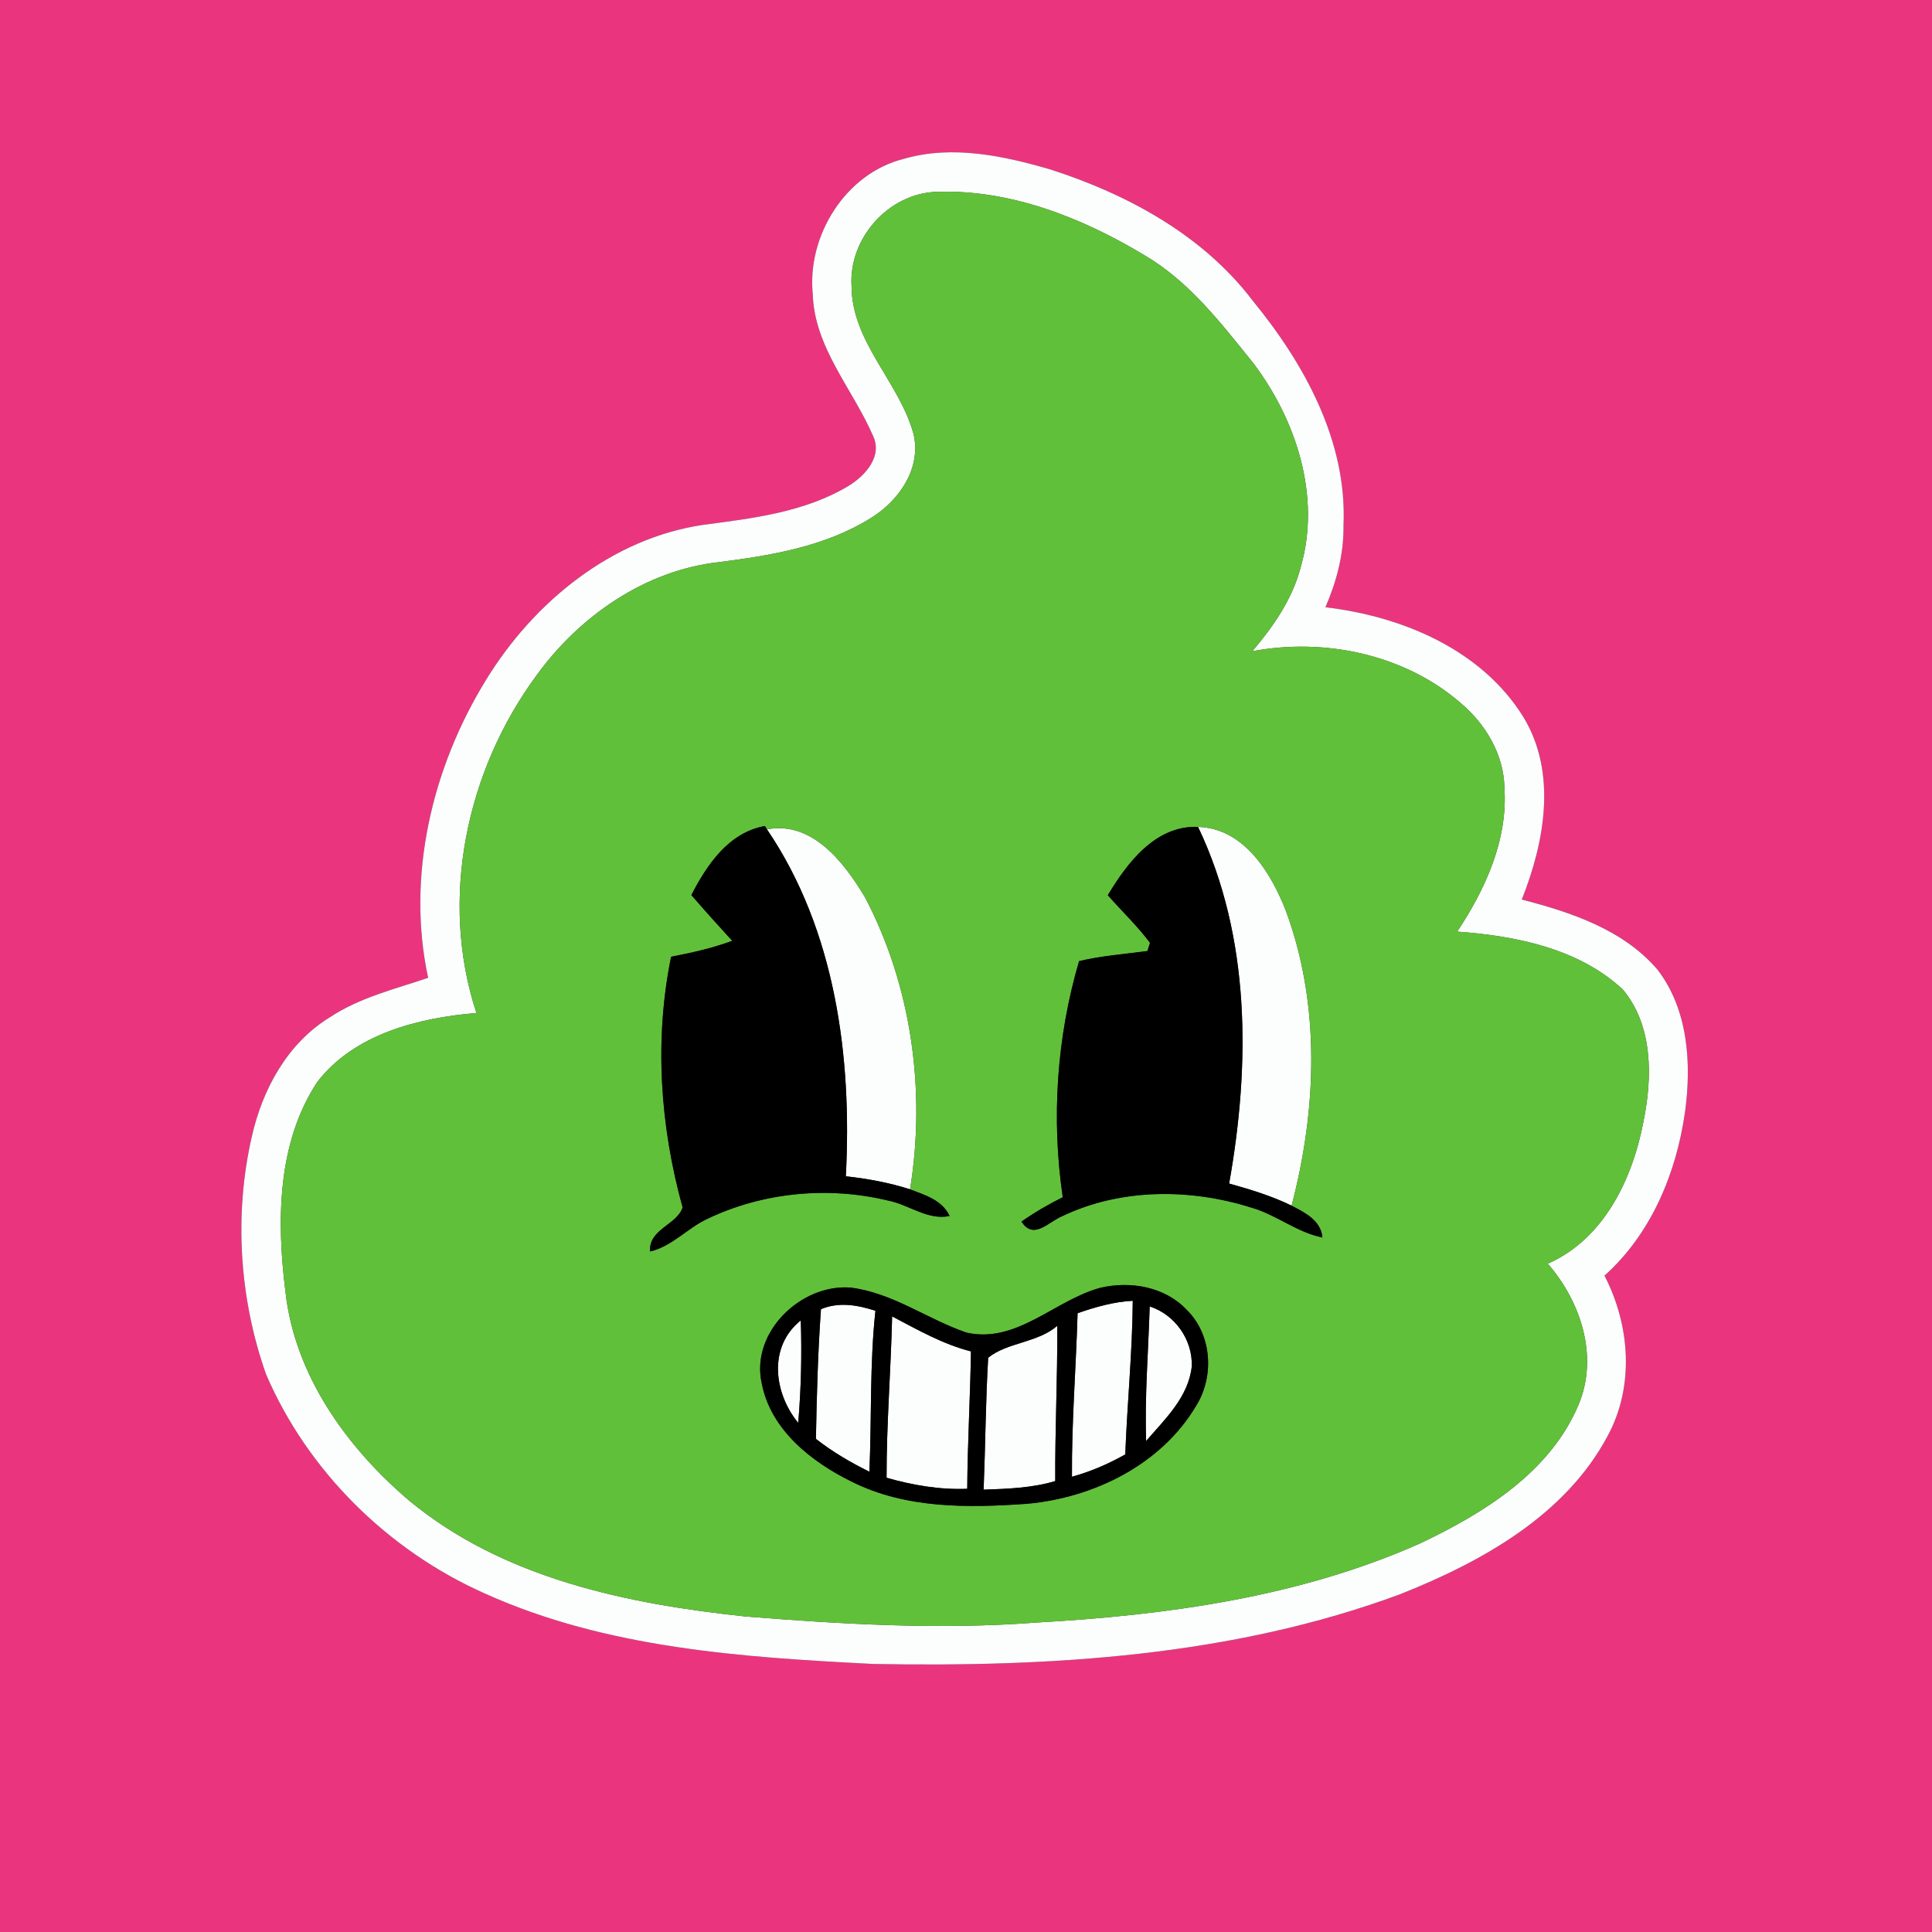 <?xml version="1.0" encoding="UTF-8" ?>
<!DOCTYPE svg PUBLIC "-//W3C//DTD SVG 1.1//EN" "http://www.w3.org/Graphics/SVG/1.1/DTD/svg11.dtd">
<svg width="250pt" height="250pt" viewBox="0 0 250 250" version="1.1" xmlns="http://www.w3.org/2000/svg">
<rect x="0" y="0" width="250" height="250" fill="#333333" stroke="none"/>
<g id="#ea357eff">
<path fill="#ea357e" opacity="1.00" d=" M 0.00 0.00 L 250.00 0.00 L 250.00 250.00 L 0.00 250.00 L 0.00 0.00 M 116.97 20.55 C 109.44 22.41 104.41 30.48 105.17 38.06 C 105.38 44.97 110.33 50.31 112.96 56.38 C 114.25 59.04 111.96 61.55 109.83 62.86 C 104.17 66.27 97.45 67.07 91.02 67.91 C 79.13 69.66 69.07 77.91 62.91 87.95 C 55.91 99.30 52.56 113.35 55.40 126.53 C 51.06 128.00 46.50 129.09 42.63 131.67 C 37.19 135.02 33.97 140.95 32.59 147.05 C 30.26 157.19 30.97 168.04 34.43 177.84 C 39.84 190.41 50.24 200.64 62.72 206.19 C 78.48 213.31 96.03 214.45 113.06 215.32 C 135.99 215.73 159.50 214.33 181.19 206.29 C 191.69 202.11 202.55 196.12 208.04 185.79 C 211.52 179.35 210.93 171.46 207.62 165.07 C 213.66 159.65 216.92 151.81 218.04 143.90 C 218.90 137.65 218.46 130.63 214.47 125.46 C 210.04 120.29 203.30 118.05 196.92 116.40 C 199.87 108.98 201.51 100.04 197.15 92.82 C 191.72 84.04 181.41 79.74 171.51 78.58 C 172.96 75.23 173.91 71.65 173.85 67.97 C 174.34 57.12 168.79 47.07 162.10 38.91 C 155.67 30.43 145.92 25.15 135.96 21.94 C 129.86 20.16 123.24 18.73 116.97 20.55 Z" />
</g>
<g id="#fcfdfdff">
<path fill="#fcfdfd" opacity="1.00" d=" M 116.97 20.55 C 123.24 18.73 129.86 20.16 135.96 21.94 C 145.92 25.15 155.67 30.43 162.10 38.91 C 168.79 47.07 174.34 57.12 173.85 67.97 C 173.91 71.65 172.96 75.23 171.51 78.58 C 181.41 79.74 191.72 84.04 197.15 92.82 C 201.51 100.04 199.87 108.98 196.92 116.40 C 203.30 118.05 210.04 120.29 214.47 125.46 C 218.46 130.63 218.90 137.65 218.04 143.90 C 216.92 151.81 213.66 159.65 207.62 165.07 C 210.93 171.46 211.52 179.35 208.04 185.79 C 202.55 196.12 191.69 202.11 181.19 206.29 C 159.50 214.33 135.99 215.73 113.06 215.32 C 96.03 214.45 78.48 213.31 62.72 206.19 C 50.24 200.64 39.84 190.41 34.43 177.84 C 30.97 168.04 30.26 157.19 32.59 147.05 C 33.97 140.95 37.19 135.02 42.63 131.67 C 46.50 129.09 51.06 128.00 55.40 126.53 C 52.56 113.35 55.91 99.30 62.91 87.95 C 69.07 77.91 79.13 69.66 91.02 67.91 C 97.45 67.07 104.17 66.27 109.83 62.86 C 111.96 61.55 114.25 59.04 112.96 56.38 C 110.33 50.31 105.38 44.97 105.17 38.06 C 104.41 30.48 109.44 22.41 116.97 20.55 M 110.19 37.00 C 110.21 44.26 116.33 49.39 118.19 56.08 C 119.30 60.53 116.36 64.77 112.71 67.02 C 106.84 70.71 99.81 71.88 93.04 72.74 C 83.48 73.80 74.98 79.73 69.43 87.39 C 60.34 99.73 56.80 116.35 61.65 131.08 C 54.17 131.71 45.88 133.77 41.07 139.99 C 35.83 147.92 35.80 158.05 36.94 167.15 C 38.13 177.94 44.84 187.26 52.90 194.14 C 65.06 204.23 81.13 207.55 96.45 209.17 C 108.95 210.17 121.53 210.91 134.06 209.96 C 150.97 209.01 168.17 206.66 183.77 199.71 C 191.98 195.81 200.57 190.53 204.25 181.80 C 206.90 175.53 204.56 168.43 200.28 163.52 C 207.57 160.32 211.27 152.51 212.67 145.08 C 213.83 139.41 213.91 132.68 209.97 128.02 C 204.23 122.71 196.12 121.10 188.56 120.55 C 192.20 115.07 195.13 108.67 194.67 101.93 C 194.60 97.65 192.24 93.70 189.03 90.99 C 181.76 84.67 171.39 82.50 162.05 84.27 C 164.77 81.06 167.26 77.49 168.32 73.35 C 170.95 64.22 167.74 54.34 162.16 46.97 C 158.00 41.82 153.86 36.38 148.03 32.99 C 139.98 28.15 130.73 24.50 121.21 24.82 C 114.98 25.02 109.82 30.82 110.19 37.00 Z" />
<path fill="#fcfdfd" opacity="1.00" d=" M 99.25 107.32 C 105.13 106.19 109.28 111.68 111.93 116.11 C 117.96 127.57 119.83 141.17 117.76 153.90 C 115.06 153.03 112.27 152.52 109.45 152.21 C 110.27 136.78 108.10 120.37 99.25 107.32 Z" />
<path fill="#fcfdfd" opacity="1.00" d=" M 155.03 107.00 C 160.96 107.18 164.45 112.90 166.38 117.83 C 170.90 130.00 170.40 143.59 167.13 156.01 C 164.56 154.75 161.80 153.92 159.05 153.15 C 161.78 137.82 161.86 121.32 155.03 107.00 Z" />
<path fill="#fcfdfd" opacity="1.00" d=" M 106.23 169.41 C 108.55 168.43 110.97 168.87 113.28 169.61 C 112.53 176.53 112.80 183.50 112.50 190.44 C 110.07 189.24 107.72 187.87 105.58 186.19 C 105.68 180.59 105.84 174.99 106.23 169.41 Z" />
<path fill="#fcfdfd" opacity="1.00" d=" M 139.44 169.93 C 141.75 169.12 144.12 168.45 146.58 168.32 C 146.53 174.96 145.86 181.56 145.61 188.20 C 143.43 189.43 141.12 190.43 138.71 191.09 C 138.66 184.03 139.24 176.99 139.44 169.93 Z" />
<path fill="#fcfdfd" opacity="1.00" d=" M 148.77 169.05 C 152.04 170.11 154.31 173.33 154.22 176.76 C 153.82 180.74 150.78 183.60 148.31 186.46 C 148.11 180.65 148.60 174.85 148.77 169.05 Z" />
<path fill="#fcfdfd" opacity="1.00" d=" M 115.44 170.34 C 118.73 172.07 122.00 173.94 125.64 174.87 C 125.55 180.80 125.20 186.72 125.16 192.65 C 121.62 192.79 118.12 192.19 114.72 191.22 C 114.71 184.25 115.28 177.31 115.44 170.34 Z" />
<path fill="#fcfdfd" opacity="1.00" d=" M 103.29 184.12 C 100.12 180.26 99.37 174.26 103.62 170.86 C 103.77 175.28 103.66 179.71 103.29 184.12 Z" />
<path fill="#fcfdfd" opacity="1.00" d=" M 127.87 175.69 C 130.36 173.68 134.24 173.78 136.81 171.56 C 136.85 178.26 136.51 184.95 136.55 191.65 C 133.54 192.55 130.39 192.65 127.28 192.76 C 127.51 187.07 127.54 181.37 127.87 175.69 Z" />
</g>
<g id="#61c039ff">
<path fill="#61c039" opacity="1.00" d=" M 110.19 37.00 C 109.82 30.82 114.98 25.02 121.21 24.82 C 130.73 24.50 139.98 28.15 148.03 32.99 C 153.86 36.38 158.00 41.82 162.16 46.97 C 167.74 54.34 170.95 64.22 168.32 73.35 C 167.26 77.49 164.77 81.06 162.05 84.27 C 171.39 82.50 181.76 84.67 189.03 90.99 C 192.24 93.70 194.60 97.65 194.67 101.93 C 195.13 108.67 192.20 115.07 188.56 120.55 C 196.12 121.10 204.23 122.71 209.97 128.02 C 213.91 132.68 213.83 139.41 212.67 145.08 C 211.27 152.51 207.57 160.32 200.28 163.52 C 204.56 168.43 206.90 175.53 204.25 181.80 C 200.57 190.53 191.98 195.81 183.77 199.71 C 168.17 206.66 150.97 209.01 134.06 209.96 C 121.53 210.91 108.95 210.17 96.45 209.17 C 81.13 207.55 65.06 204.23 52.90 194.14 C 44.84 187.26 38.13 177.94 36.94 167.15 C 35.80 158.05 35.83 147.92 41.07 139.99 C 45.88 133.77 54.17 131.71 61.65 131.08 C 56.80 116.35 60.34 99.73 69.43 87.39 C 74.98 79.73 83.48 73.80 93.04 72.74 C 99.81 71.88 106.84 70.71 112.71 67.02 C 116.36 64.77 119.30 60.53 118.19 56.08 C 116.33 49.39 110.21 44.26 110.19 37.00 M 99.25 107.32 L 98.97 106.89 C 94.28 107.73 91.48 111.90 89.46 115.82 C 91.19 117.82 92.96 119.79 94.75 121.74 C 92.19 122.69 89.52 123.29 86.84 123.80 C 84.65 134.55 85.41 145.70 88.33 156.24 C 87.60 158.51 83.92 159.03 84.12 161.94 C 86.99 161.27 88.96 158.90 91.57 157.70 C 98.76 154.27 107.18 153.48 114.91 155.35 C 117.61 155.87 120.02 157.94 122.88 157.35 C 121.93 155.30 119.69 154.63 117.76 153.90 C 119.83 141.17 117.96 127.57 111.93 116.11 C 109.28 111.68 105.13 106.19 99.25 107.32 M 143.35 115.84 C 145.16 117.90 147.16 119.80 148.81 122.00 C 148.73 122.27 148.56 122.79 148.48 123.06 C 145.53 123.46 142.54 123.67 139.63 124.37 C 136.73 134.26 136.03 144.72 137.52 154.92 C 135.67 155.84 133.88 156.88 132.18 158.07 C 133.75 160.54 135.70 158.07 137.50 157.35 C 145.06 153.75 154.01 153.77 161.91 156.26 C 165.14 157.17 167.80 159.47 171.12 160.13 C 170.92 157.91 168.86 156.92 167.13 156.01 C 170.40 143.59 170.90 130.00 166.38 117.83 C 164.45 112.90 160.96 107.18 155.03 107.00 C 149.54 106.78 145.89 111.61 143.35 115.84 M 142.39 166.64 C 136.49 168.22 131.60 173.90 125.06 172.44 C 119.98 170.69 115.47 167.27 110.03 166.61 C 103.61 166.14 97.10 172.42 98.57 179.01 C 99.73 185.03 105.00 189.17 110.22 191.73 C 117.22 195.24 125.26 195.13 132.88 194.59 C 141.54 193.81 150.29 189.52 154.81 181.86 C 157.17 178.03 156.81 172.65 153.53 169.46 C 150.70 166.49 146.26 165.73 142.39 166.64 Z" />
</g>
<g id="#000001ff">
<path fill="#000001" opacity="1.00" d=" M 143.35 115.84 C 145.89 111.61 149.54 106.78 155.03 107.00 C 161.86 121.32 161.78 137.82 159.05 153.15 C 161.80 153.92 164.56 154.75 167.13 156.01 C 168.86 156.92 170.92 157.91 171.12 160.13 C 167.80 159.47 165.14 157.17 161.91 156.26 C 154.01 153.77 145.06 153.75 137.50 157.35 C 135.70 158.07 133.75 160.54 132.18 158.07 C 133.88 156.88 135.67 155.84 137.52 154.92 C 136.03 144.72 136.73 134.26 139.63 124.37 C 142.54 123.67 145.53 123.46 148.48 123.06 C 148.56 122.79 148.73 122.27 148.81 122.00 C 147.16 119.80 145.16 117.90 143.35 115.84 Z" />
<path fill="#000001" opacity="1.00" d=" M 89.46 115.82 C 91.48 111.90 94.28 107.73 98.97 106.89 L 99.25 107.32 C 108.10 120.37 110.27 136.78 109.45 152.21 C 112.27 152.52 115.06 153.03 117.76 153.90 C 119.69 154.63 121.93 155.30 122.88 157.35 C 120.02 157.94 117.61 155.87 114.91 155.35 C 107.18 153.48 98.76 154.27 91.57 157.70 C 88.96 158.90 86.99 161.27 84.12 161.94 C 83.92 159.03 87.60 158.51 88.33 156.24 C 85.41 145.70 84.65 134.55 86.84 123.80 C 89.52 123.29 92.19 122.69 94.75 121.74 C 92.96 119.79 91.19 117.82 89.46 115.82 Z" />
<path fill="#000001" opacity="1.00" d=" M 142.39 166.64 C 146.26 165.73 150.70 166.49 153.53 169.46 C 156.81 172.65 157.17 178.03 154.81 181.86 C 150.29 189.52 141.54 193.81 132.88 194.59 C 125.26 195.13 117.22 195.24 110.22 191.73 C 105.00 189.17 99.73 185.03 98.57 179.01 C 97.10 172.42 103.61 166.14 110.03 166.61 C 115.47 167.27 119.98 170.69 125.06 172.44 C 131.60 173.90 136.49 168.22 142.39 166.64 M 106.23 169.41 C 105.84 174.99 105.68 180.59 105.58 186.19 C 107.72 187.87 110.07 189.24 112.50 190.44 C 112.80 183.50 112.53 176.53 113.28 169.61 C 110.97 168.87 108.55 168.43 106.23 169.41 M 139.44 169.93 C 139.24 176.99 138.66 184.03 138.71 191.09 C 141.12 190.43 143.43 189.43 145.61 188.20 C 145.86 181.56 146.53 174.96 146.58 168.32 C 144.12 168.45 141.75 169.12 139.44 169.93 M 148.77 169.05 C 148.60 174.85 148.11 180.65 148.31 186.46 C 150.78 183.60 153.82 180.74 154.22 176.76 C 154.31 173.33 152.04 170.11 148.77 169.05 M 115.44 170.34 C 115.28 177.31 114.71 184.25 114.72 191.22 C 118.12 192.19 121.62 192.79 125.16 192.65 C 125.20 186.72 125.55 180.80 125.64 174.87 C 122.00 173.94 118.73 172.07 115.44 170.34 M 103.29 184.12 C 103.66 179.71 103.77 175.28 103.62 170.86 C 99.37 174.26 100.12 180.26 103.29 184.12 M 127.87 175.69 C 127.54 181.37 127.51 187.07 127.28 192.76 C 130.39 192.65 133.54 192.55 136.55 191.65 C 136.51 184.95 136.85 178.26 136.81 171.56 C 134.24 173.78 130.36 173.68 127.87 175.69 Z" />
</g>
</svg>
